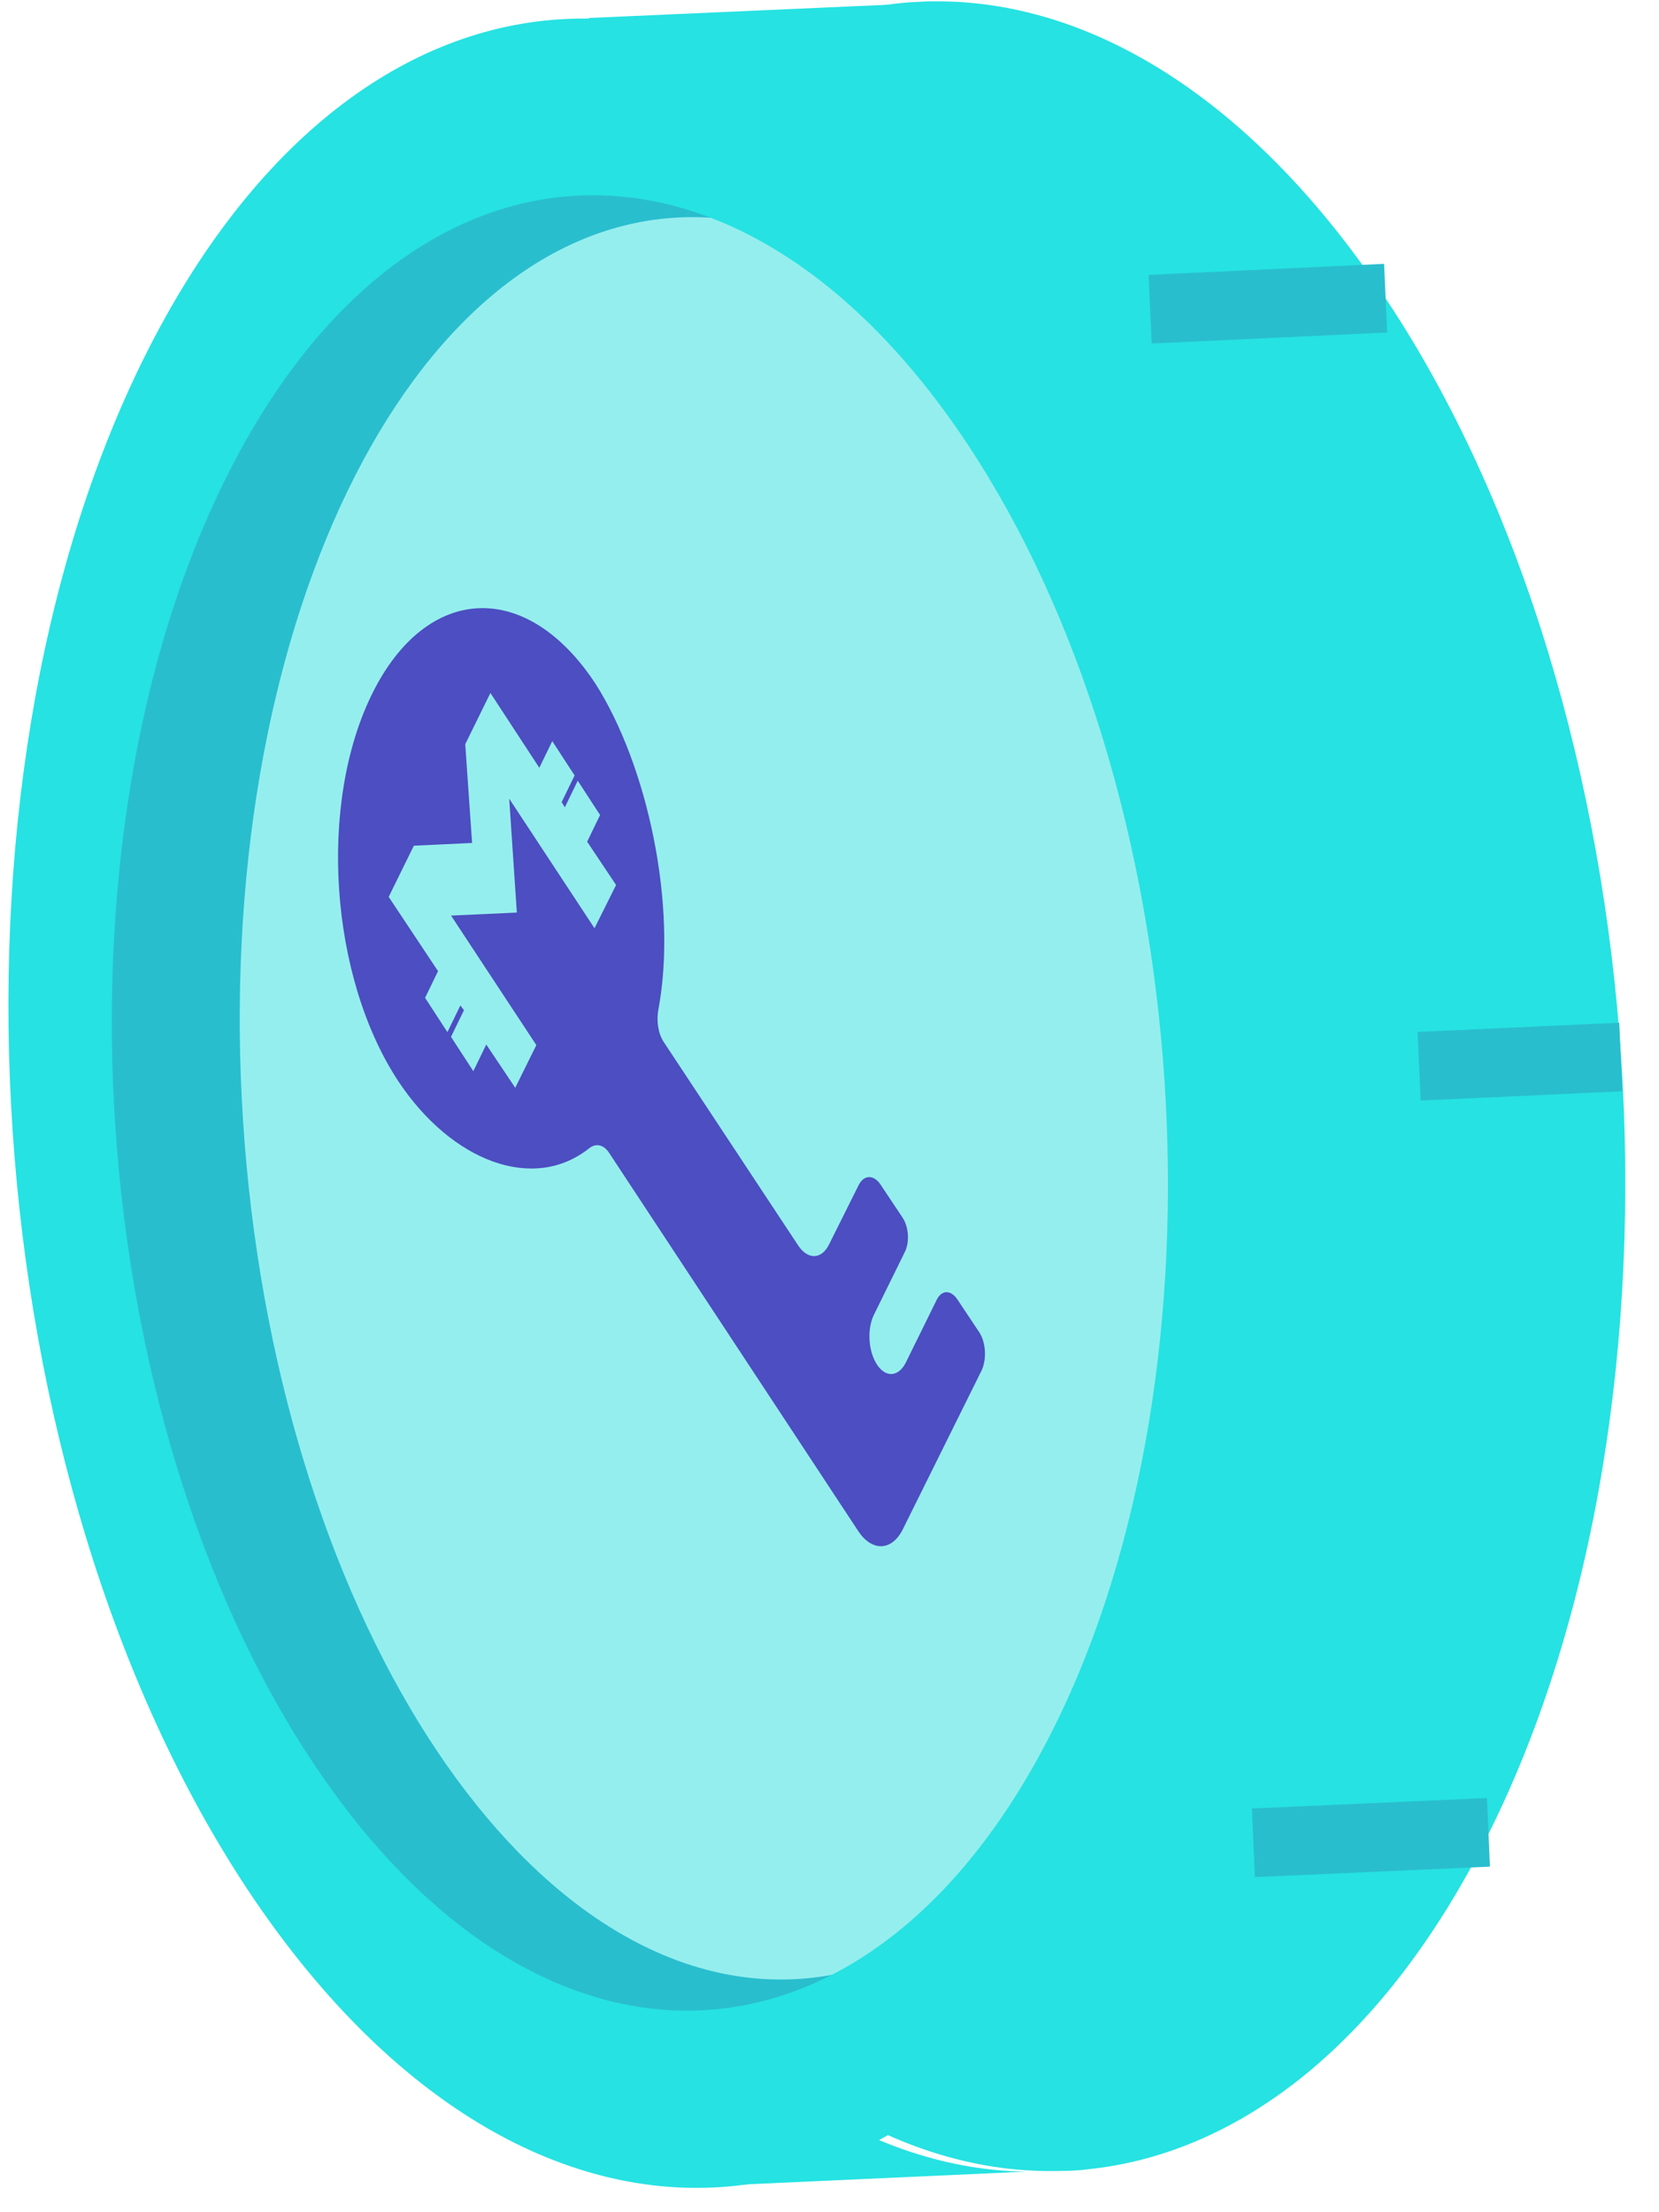 <svg width="48" height="64" viewBox="0 0 48 64" fill="none" xmlns="http://www.w3.org/2000/svg">
<path fill-rule="evenodd" clip-rule="evenodd" d="M17.435 54.183C9.522 42.241 8.192 22.378 14.448 9.817C17.5 3.698 21.778 0.426 26.291 0.069C26.54 0.059 26.802 0.033 27.038 0.039C31.561 0.004 36.257 2.861 40.103 8.651C44.058 14.607 46.374 22.576 46.905 30.604C47.435 38.632 46.212 46.744 43.078 53.033C40.086 59.043 35.907 62.291 31.495 62.756C31.076 62.812 30.649 62.81 30.223 62.808C25.805 62.744 21.196 59.879 17.435 54.183Z" fill="#26E2E2"/>
<path d="M29.677 62.826C25.263 62.766 20.703 59.917 16.952 54.215L19.591 63.285L29.677 62.826Z" fill="#26E2E2"/>
<path d="M14.95 9.841C18.021 3.717 22.326 0.442 26.868 0.085L17.041 0.52L14.95 9.841Z" fill="#26E2E2"/>
<path fill-rule="evenodd" clip-rule="evenodd" d="M33.233 7.953L40.046 7.633L40.135 9.619L33.322 9.938L33.233 7.953ZM41.016 29.854L46.85 29.587L46.937 31.572L41.103 31.839L41.016 29.854ZM36.223 52.32L43.023 52.017L43.108 54.002L36.308 54.306L36.223 52.32Z" fill="#29BECE"/>
<path d="M34.729 31.21C33.705 15.251 25.627 2.634 16.685 3.028C7.744 3.421 1.326 16.677 2.35 32.636C3.375 48.594 11.453 61.212 20.394 60.818C29.335 60.424 35.754 47.168 34.729 31.21Z" fill="#29BECE"/>
<path d="M35.599 31.146C34.695 17.071 27.568 5.942 19.679 6.29C11.791 6.637 6.128 18.329 7.031 32.404C7.935 46.479 15.062 57.607 22.951 57.26C30.839 56.912 36.502 45.221 35.599 31.146Z" fill="#95EEEE"/>
<path fill-rule="evenodd" clip-rule="evenodd" d="M6.537 13.829C1.298 24.35 2.413 40.973 9.03 50.956C15.647 60.94 25.252 60.506 30.491 49.984C35.729 39.462 34.614 22.84 27.997 12.856C21.396 2.886 11.775 3.307 6.537 13.829ZM7.173 54.68C-0.739 42.739 -2.07 22.876 4.186 10.315C10.455 -2.263 21.933 -2.764 29.842 9.149C37.754 21.09 39.084 40.953 32.829 53.514C26.589 66.089 15.098 66.606 7.173 54.68Z" fill="#26E2E2"/>
<path fill-rule="evenodd" clip-rule="evenodd" d="M19.049 29.21C18.985 29.524 19.046 29.915 19.206 30.148L23.102 36.044C23.386 36.456 23.777 36.432 23.988 36L24.836 34.301C24.987 33.978 25.28 33.978 25.475 34.267L26.117 35.231C26.297 35.507 26.32 35.945 26.178 36.223L25.274 38.06C25.089 38.46 25.12 39.088 25.372 39.474C25.623 39.86 25.985 39.839 26.2 39.436L27.104 37.599C27.246 37.321 27.493 37.311 27.685 37.571L28.328 38.535C28.523 38.824 28.554 39.319 28.403 39.643L26.121 44.244C25.803 44.877 25.235 44.889 24.843 44.312L17.618 33.344C17.458 33.111 17.249 33.073 17.061 33.209C15.435 34.515 13.058 33.592 11.523 31.278C9.537 28.26 9.196 23.244 10.771 20.064C12.347 16.884 15.24 16.758 17.226 19.776C18.739 22.15 19.608 26.204 19.049 29.21ZM11.974 24.466L11.246 25.947L12.674 28.096L12.299 28.867L12.945 29.86L13.32 29.088L13.424 29.225L13.049 29.996L13.695 30.989L14.069 30.218L14.907 31.47L15.518 30.235L13.05 26.488L14.954 26.401L14.733 23.106L17.201 26.854L17.825 25.603L16.988 24.35L17.362 23.579L16.716 22.586L16.342 23.357L16.25 23.205L16.625 22.434L15.979 21.441L15.604 22.212L14.189 20.048L13.461 21.529L13.659 24.387L11.974 24.466Z" fill="#4C4EC1"/>
</svg>
